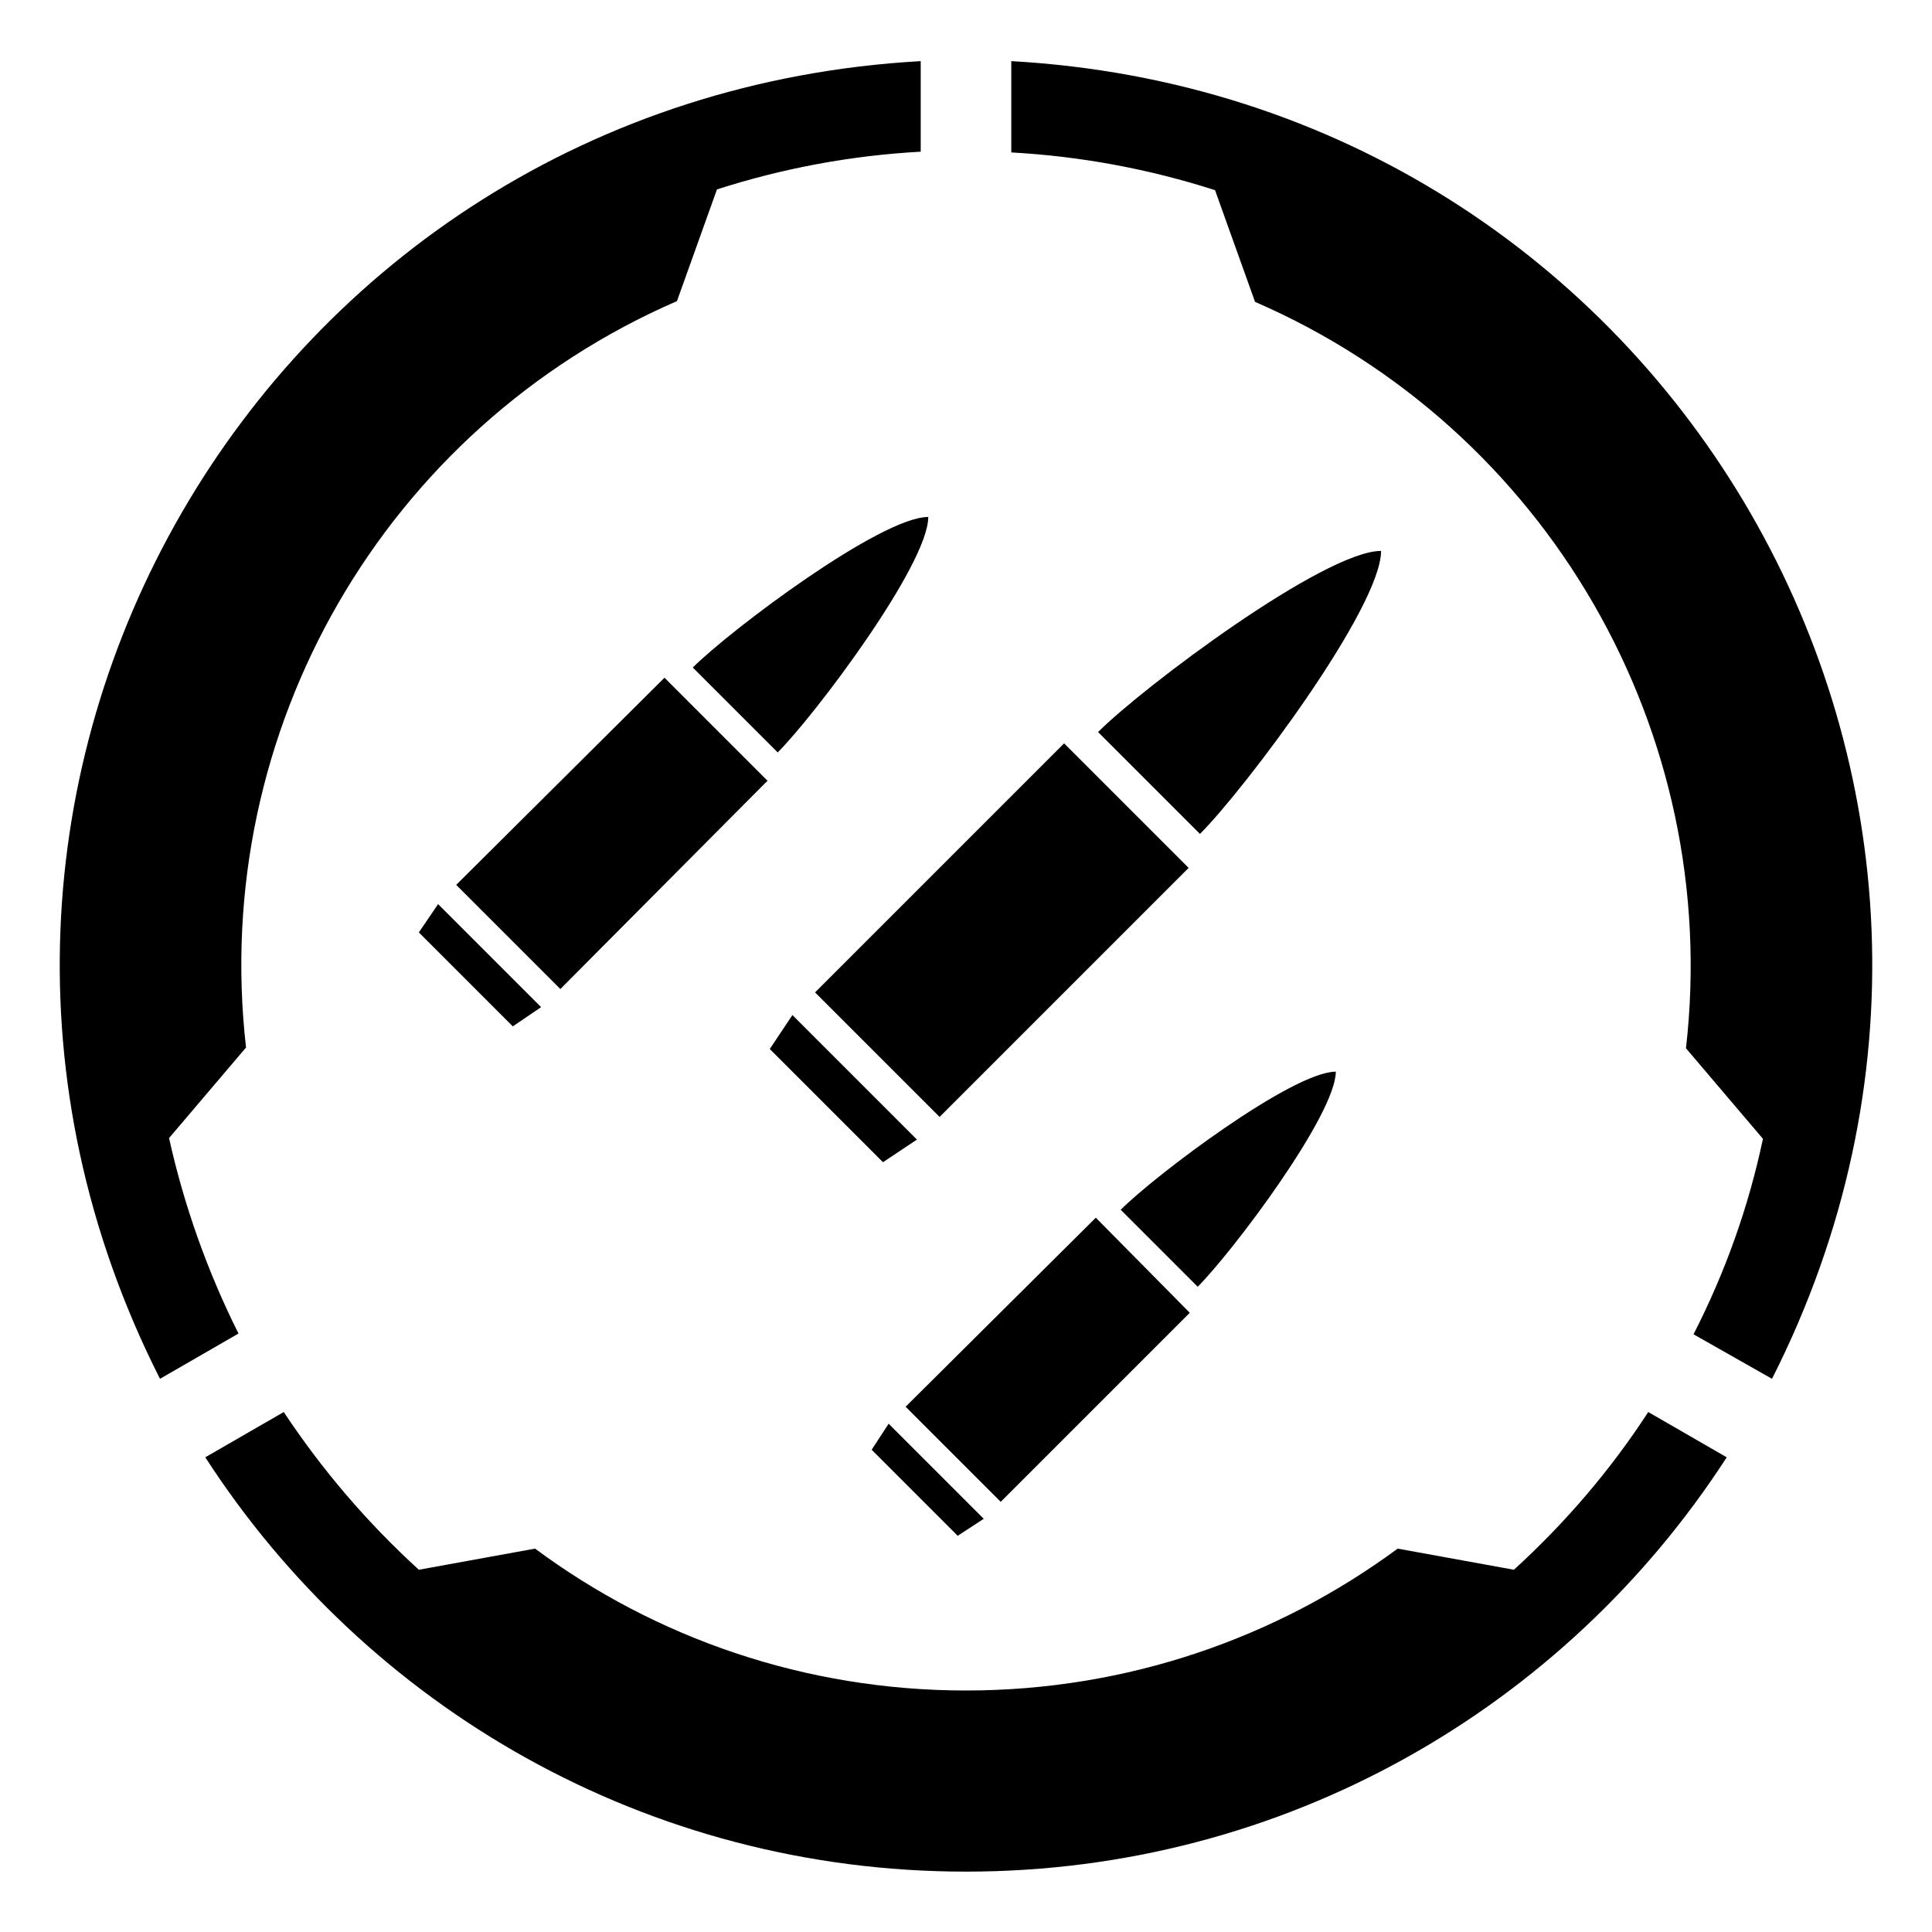 <?xml version="1.0" encoding="UTF-8"?>
<?xml-stylesheet href="common.css" type="text/css"?>
<svg xmlns="http://www.w3.org/2000/svg" width="256" height="256" version="1.1">
	<g class="uzi shining">
		<path d="M 37.6,187.1 27.2,193.1 C 48.6,226.2 85.7,248 128,248 c 42.3,0 79.4,-21.8 100.8,-54.9 l -10.4,-6 c -5,7.7 -11,14.7 -17.8,20.9 l -15.4,-2.8 C 169.2,217 149.4,224 128,224 106.6,224 86.8,217 70.9,205.2 l -15.4,2.8 C 48.7,201.8 42.7,194.8 37.6,187.1 z M 122,8.1 C 34.7,13 -18.3,104.7 21.2,182.7 l 10.4,-6 c -4.1,-8.2 -7.2,-16.9 -9.2,-25.9 l 10.2,-12 C 27.8,96.8 51,56.7 89.7,39.9 L 95,25.1 c 8.7,-2.8 17.8,-4.5 27,-5 z M 234.8,182.7 C 274.3,104.7 221.3,13 134,8.1 l 0,12.1 c 9.2,0.5 18.3,2.2 27,5 l 5.3,14.8 c 38.7,16.8 61.9,57 57.1,98.9 l 10.2,12 c -1.9,9 -5,17.7 -9.2,25.9 z"/>
		<path transform="matrix(1.5,0,0,1.5,30,34)" d="M 62,23 C 57.8,23 44.5,33 41.2,36.3 l 7.5,7.5 C 52,40.5 62,27.2 62,23 z m 40,3 C 97,26 81,38 77,42 l 9,9 c 4,-4 16,-20 16,-25 z M 38.7,37.2 20.3,55.5 29.5,64.7 47.8,46.3 38.7,37.2 z M 74,43 52,65 63,76 85,54 74,43 z M 18.7,57.2 17,59.7 25.3,68 27.8,66.3 18.7,57.2 z M 50,67 48,70 58,80 61,78 50,67 z m 48,5 C 94.2,72 82.1,81.1 79,84.2 L 85.8,91 C 88.9,87.9 98,75.8 98,72 z M 76.8,84.9 60,101.6 68.4,110 85.1,93.3 76.8,84.9 z m -18.3,18.2 -1.5,2.3 7.6,7.6 2.3,-1.5 -8.4,-8.4 z"/>
	</g>
</svg>
